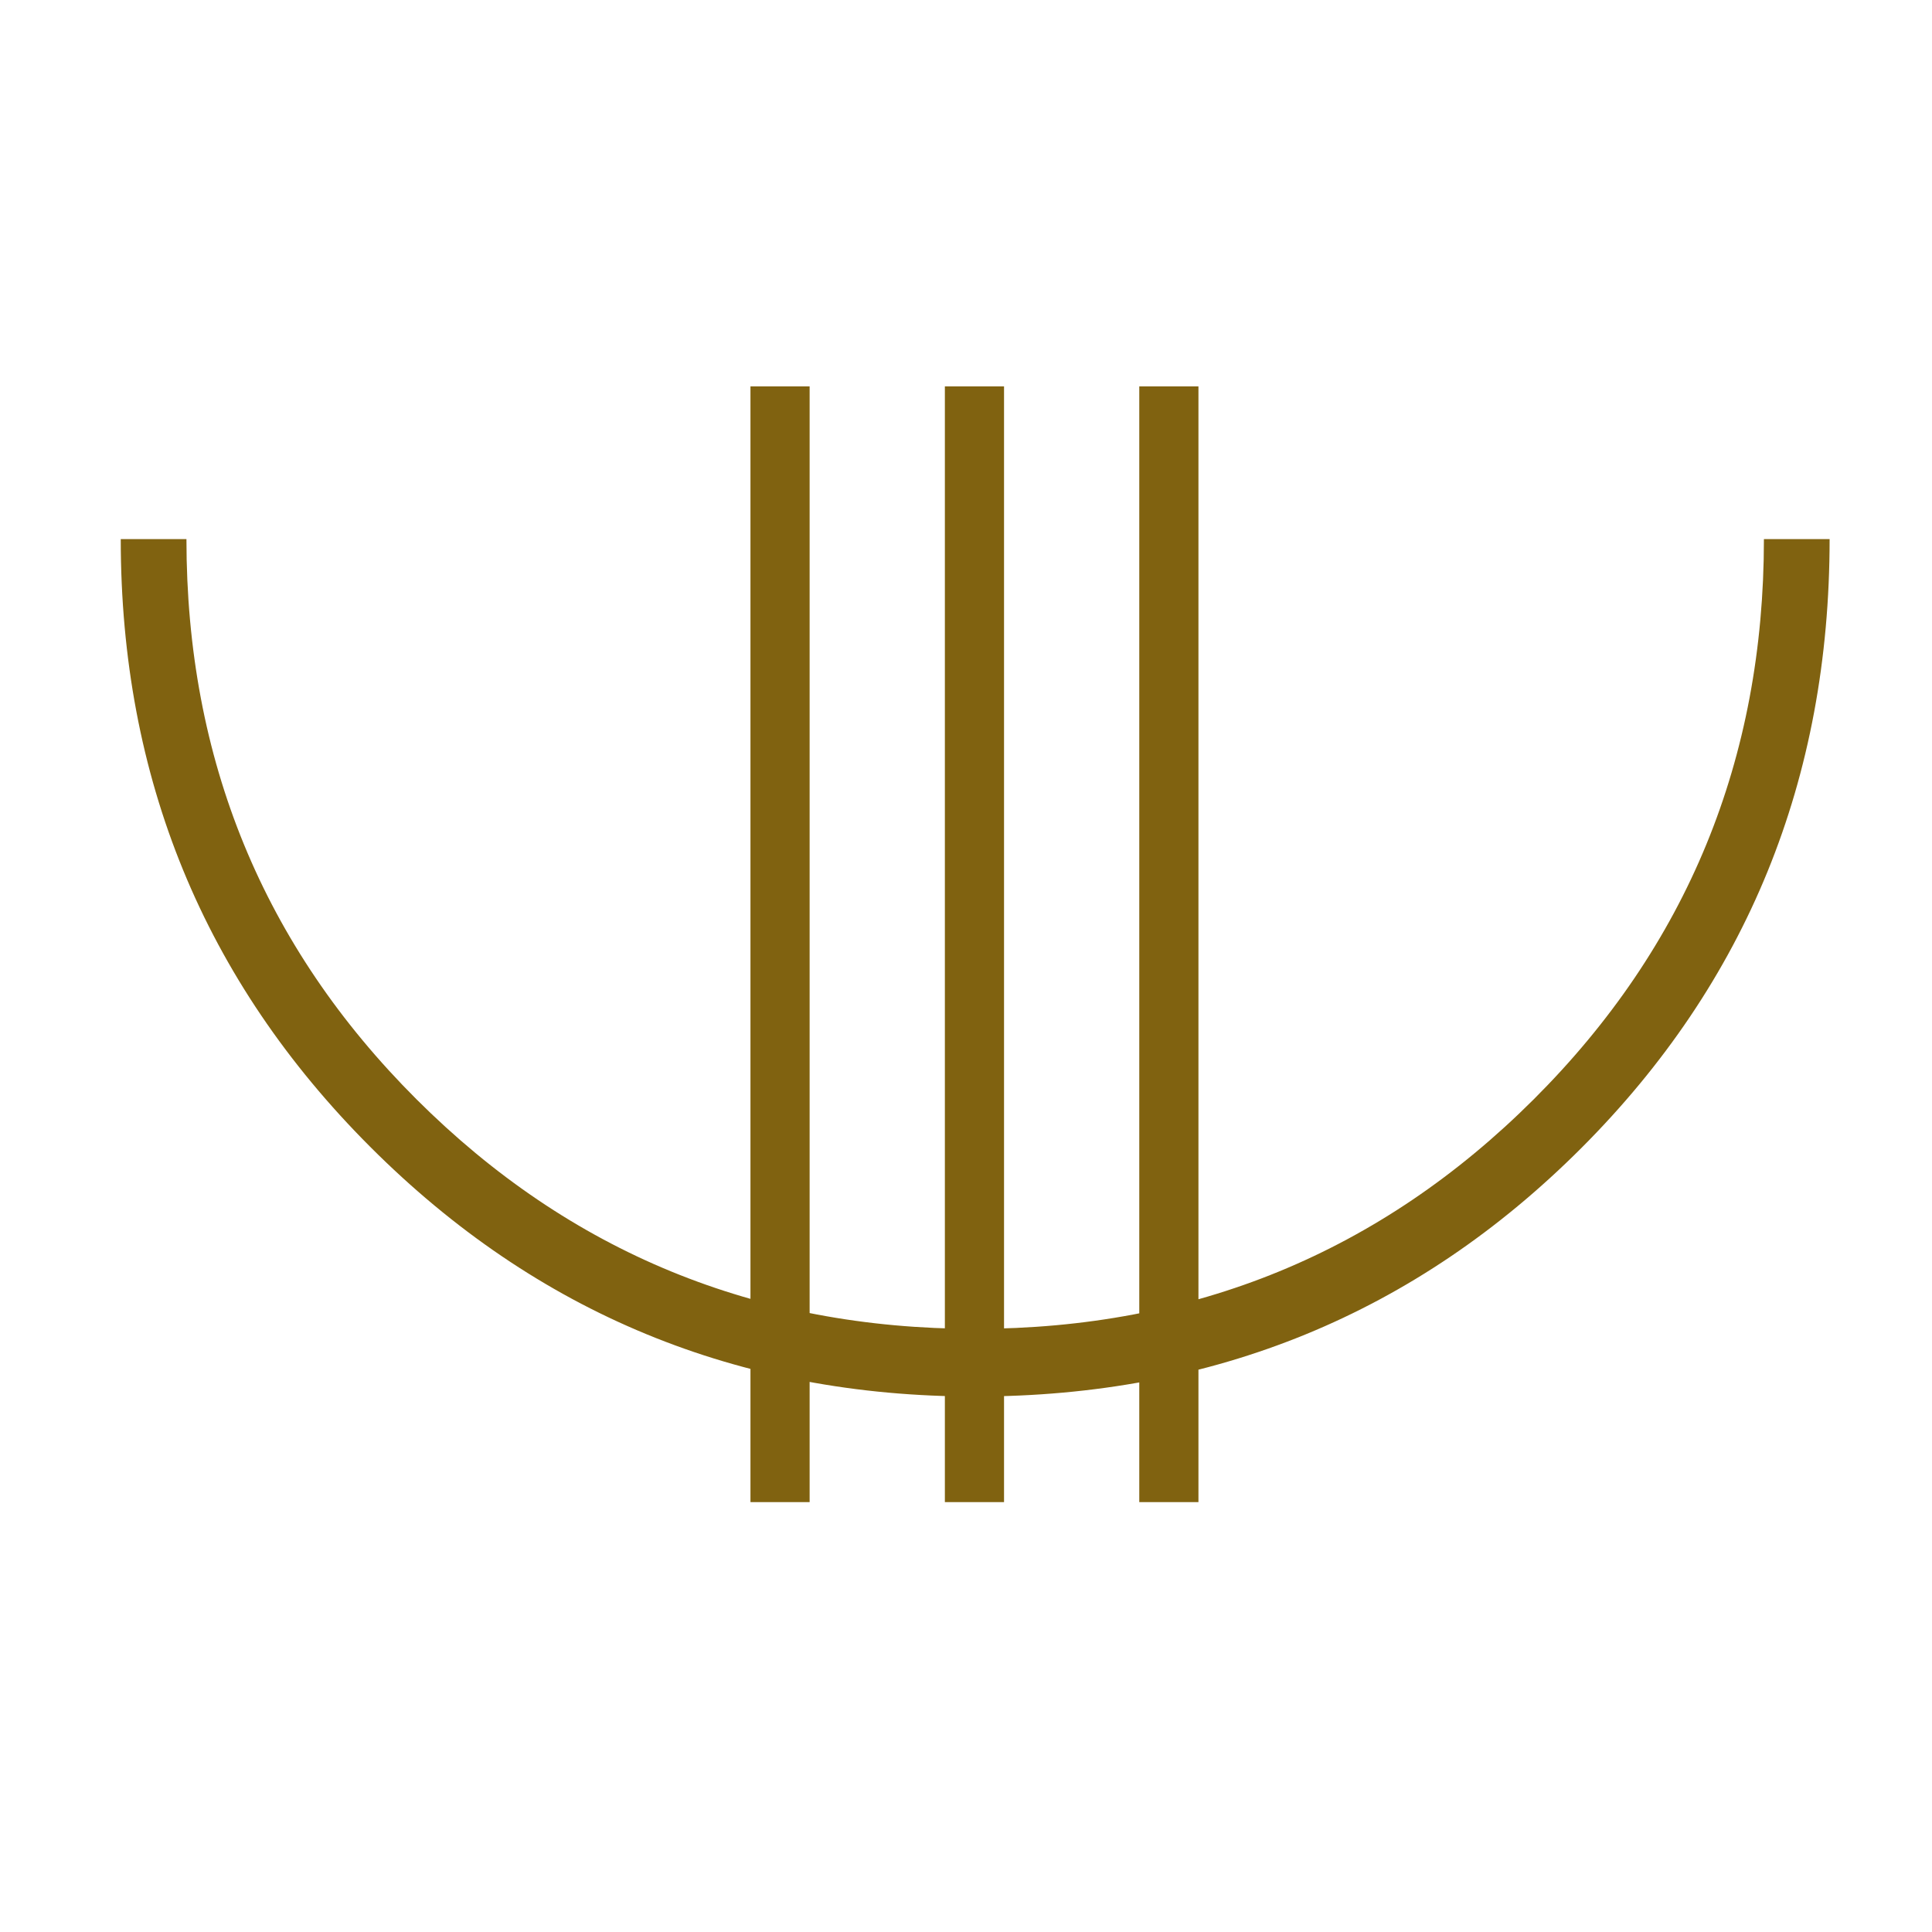 <?xml version="1.0"?>
<!DOCTYPE svg PUBLIC "-//W3C//DTD SVG 1.1//EN" "http://www.w3.org/Graphics/SVG/1.1/DTD/svg11.dtd" >
<!-- SVG content generated using Symbology Configuration Management System (SCMS) -->
<!-- Systematic Software Engineering Ltd. - www.systematic.co.uk - do not remove  -->
<svg id="WA--IRS--------" width="400px" height="400px" viewBox="0 0 400 400">
<g >
<svg viewBox="0 0 400 400" id="_0.WA--IRS--------" width="400px" height="400px"><g transform="translate(25 80) scale(7 7)" style="fill:rgb(128,98,16)"><path d="M25.271 27.875 C31.751 27.875 37.259 25.611 41.794 21.084 C46.329 16.557 48.6 11.033     48.6 4.516 L50.543 4.516 C50.543 11.625 48.094 17.629 43.199 22.528 C38.303     27.426 32.326 29.876 25.271 29.876 C18.263 29.876 12.298 27.415 7.378 22.491     C2.459 17.568 0 11.576 0 4.516 L1.943 4.516 C1.943 11.034 4.211 16.557     8.746 21.084 C13.281 25.611 18.791 27.875 25.271 27.875 zM18.625 33 L18.625     0 L20.375 0 L20.375 33 zM24.375 33 L24.375 0 L26.125 0 L26.125 33 zM30.125 33     L30.125 0 L31.875 0 L31.875 33 z"></path>
</g>
</svg>

</g>
</svg>